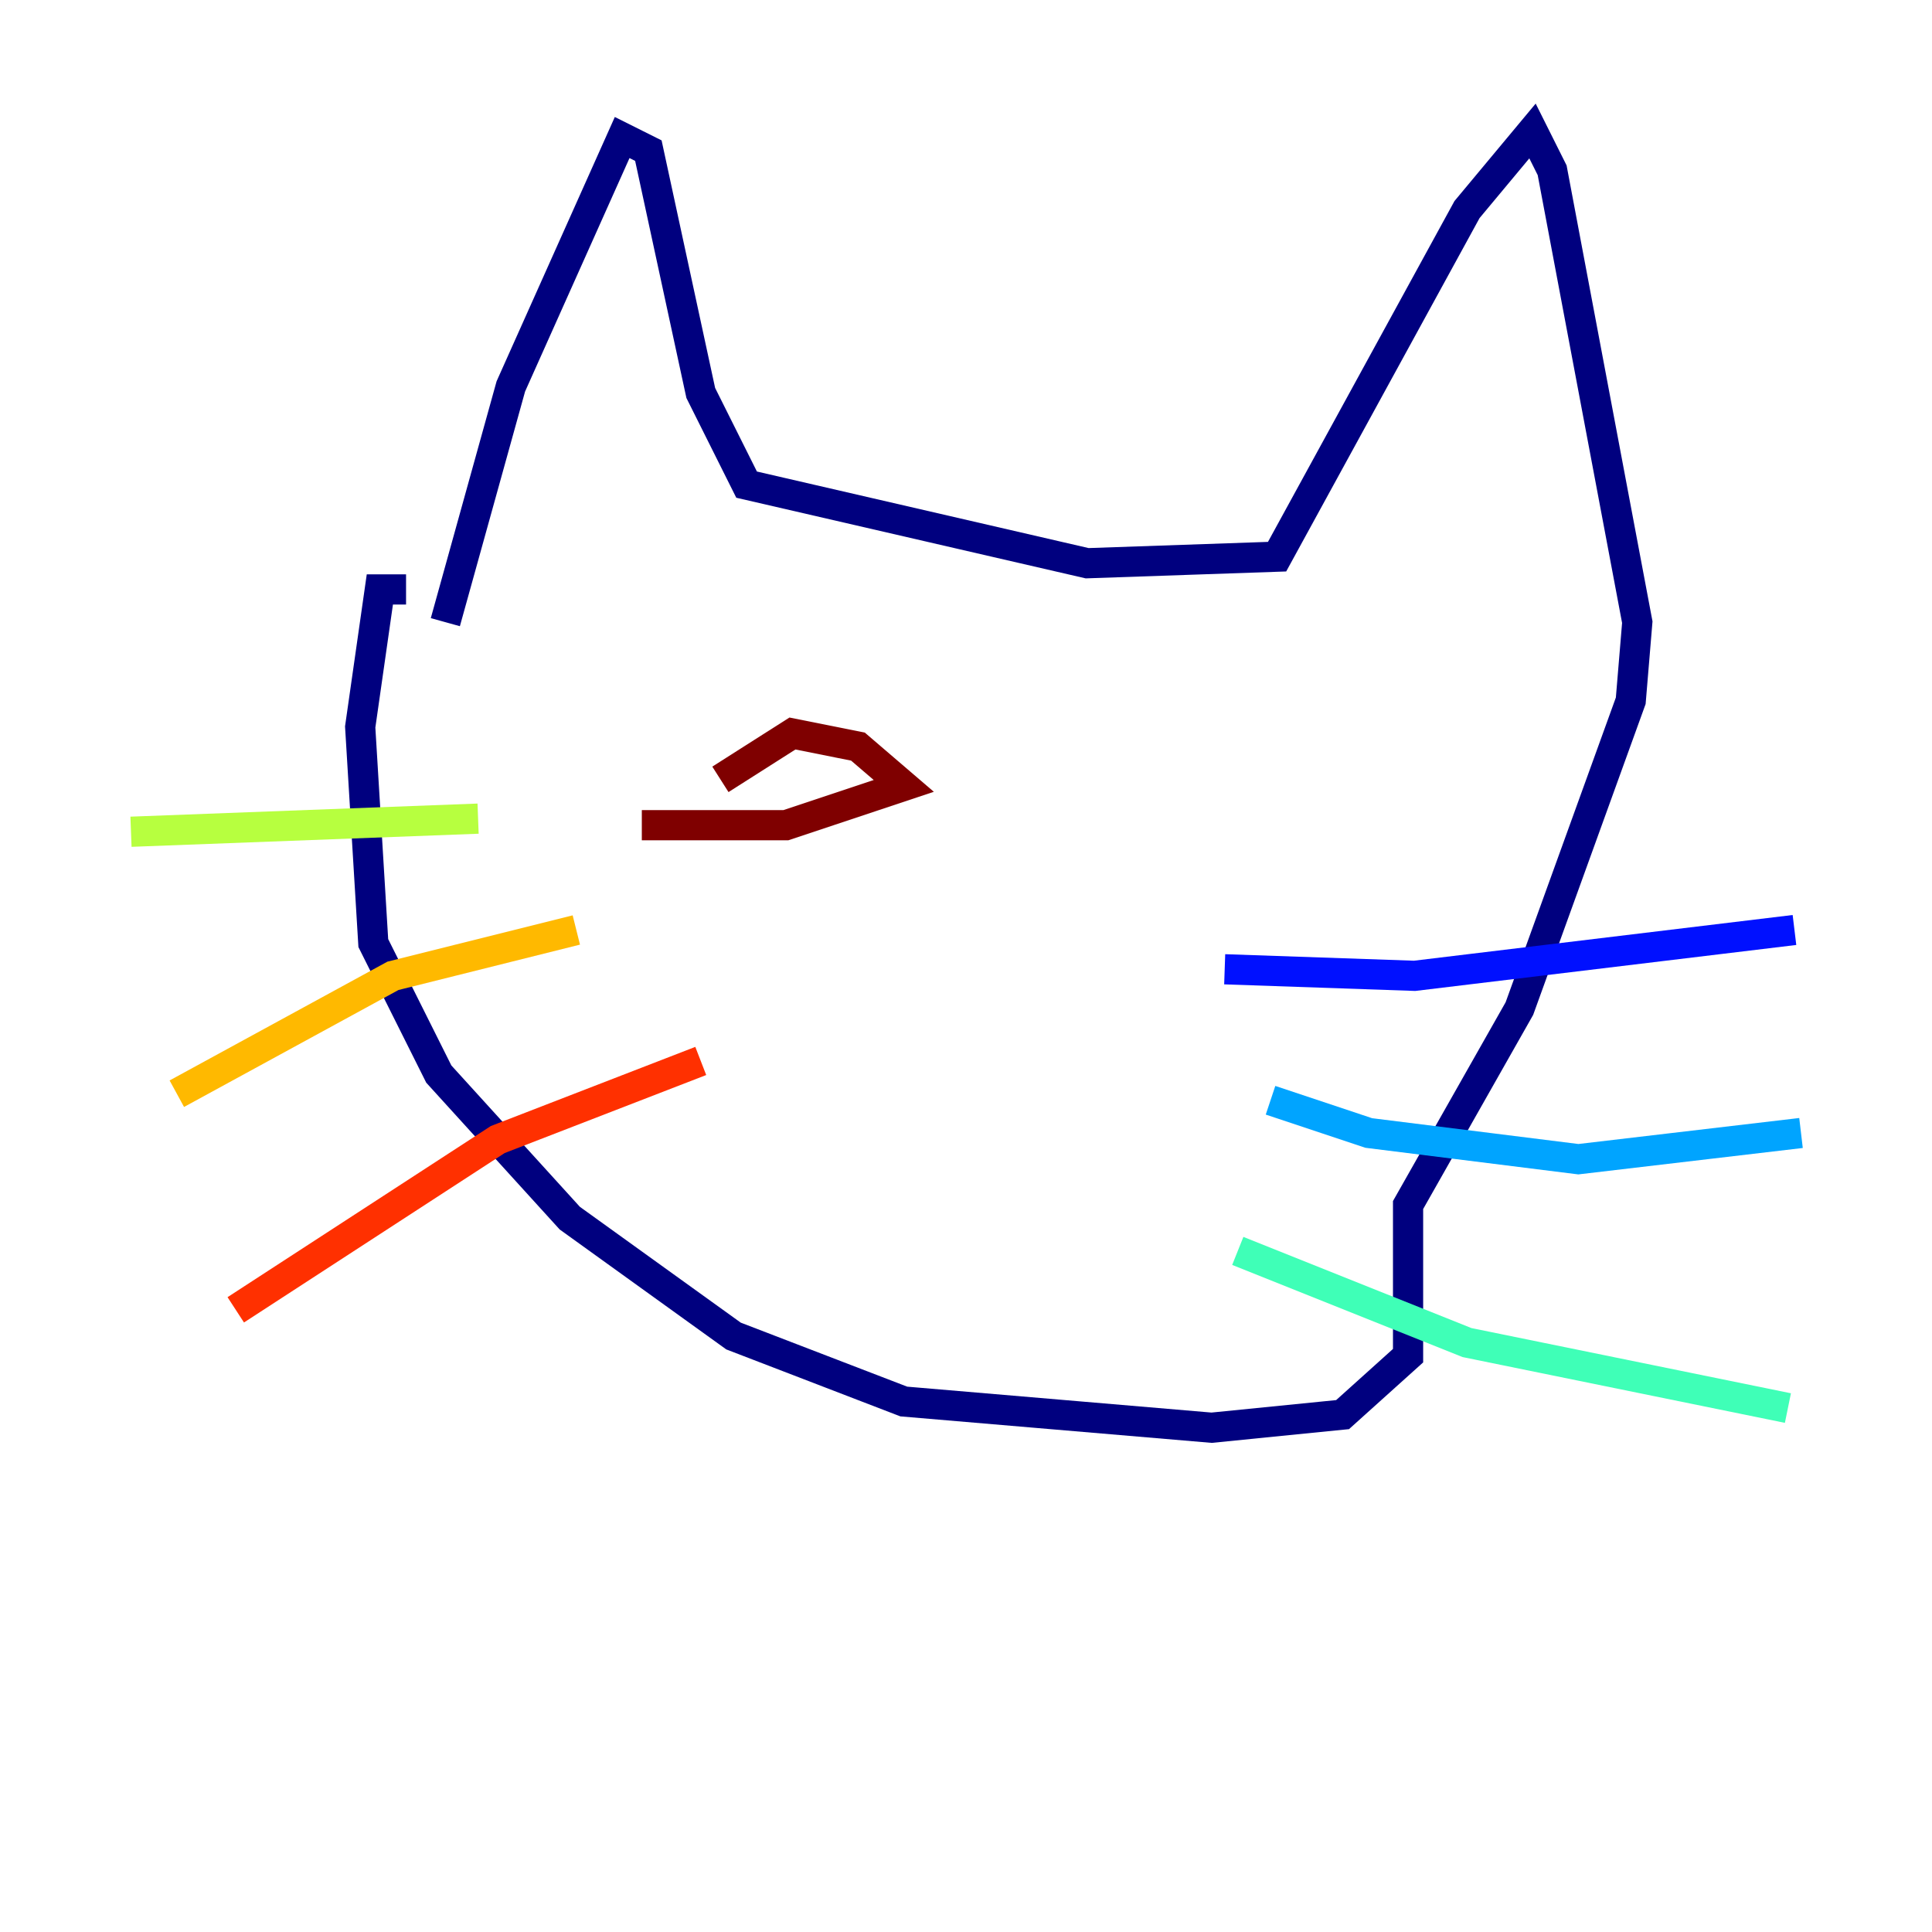 <?xml version="1.0" encoding="utf-8" ?>
<svg baseProfile="tiny" height="128" version="1.2" viewBox="0,0,128,128" width="128" xmlns="http://www.w3.org/2000/svg" xmlns:ev="http://www.w3.org/2001/xml-events" xmlns:xlink="http://www.w3.org/1999/xlink"><defs /><polyline fill="none" points="29.505,41.22 33.844,25.6 41.22,9.112 42.956,9.98 46.427,26.034 49.464,32.108 72.027,37.315 84.61,36.881 97.193,13.885 101.532,8.678 102.834,11.281 108.475,41.22 108.041,46.427 100.664,66.82 93.288,79.837 93.288,89.817 88.949,93.722 80.271,94.59 59.878,92.854 48.597,88.515 37.749,80.705 29.071,71.159 24.732,62.481 23.864,48.163 25.166,39.051 26.902,39.051" stroke="#00007f" stroke-width="2" /><polyline fill="none" points="81.139,64.217 93.722,64.651 118.888,61.614" stroke="#0010ff" stroke-width="2" /><polyline fill="none" points="84.176,72.895 90.685,75.064 104.57,76.8 119.322,75.064" stroke="#00a4ff" stroke-width="2" /><polyline fill="none" points="82.007,82.875 97.193,88.949 118.454,93.288" stroke="#3fffb7" stroke-width="2" /><polyline fill="none" points="31.675,54.237 8.678,55.105" stroke="#b7ff3f" stroke-width="2" /><polyline fill="none" points="38.183,61.614 26.034,64.651 11.715,72.461" stroke="#ffb900" stroke-width="2" /><polyline fill="none" points="46.427,70.291 32.976,75.498 15.62,86.78" stroke="#ff3000" stroke-width="2" /><polyline fill="none" points="47.729,51.634 52.502,48.597 56.841,49.464 59.878,52.068 52.068,54.671 42.522,54.671" stroke="#7f0000" stroke-width="2" /></svg>